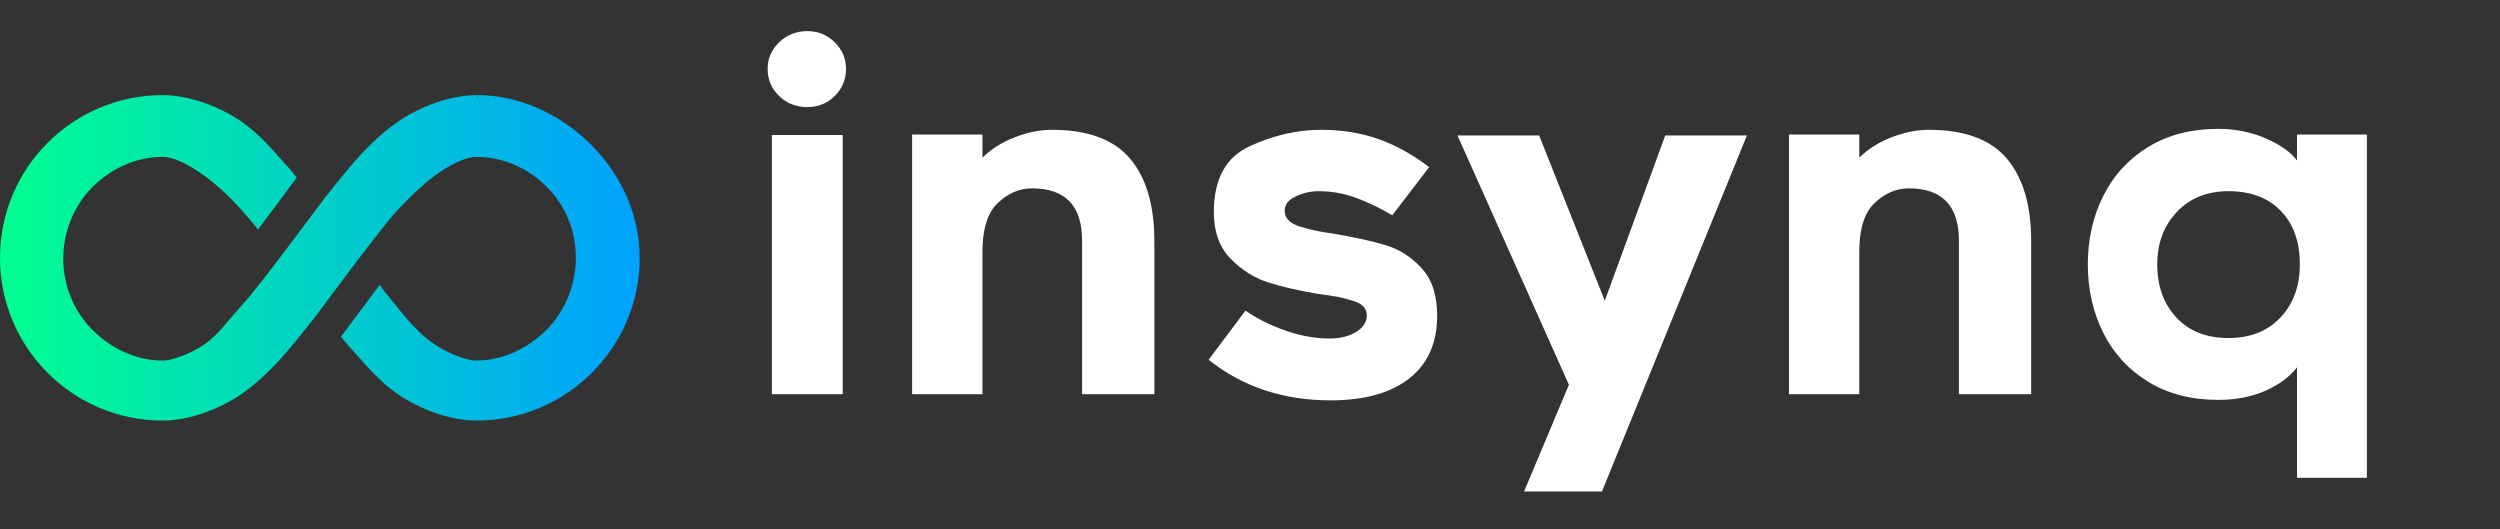 <svg width="241" height="51" viewBox="0 0 241 51" fill="none" xmlns="http://www.w3.org/2000/svg">
<rect x="0" y="0" width="241" height="51" fill="#333333" stroke="none"/>
<path d="M46.037 9.168V9.534L45.975 9.168C43.299 9.189 40.468 10.307 38.448 11.671C35.409 13.749 33.316 16.596 31.414 18.943C31.237 19.162 29.636 21.325 27.859 23.677C26.089 26.023 24.139 28.553 23.351 29.392C22.029 30.808 21.028 32.323 19.631 33.248C18.262 34.175 16.501 34.757 15.734 34.757C15.734 34.757 15.707 34.757 15.677 34.757C13.031 34.757 10.653 33.535 8.905 31.794C7.164 30.046 6.096 27.592 6.096 24.934C6.097 22.274 7.164 19.788 8.905 18.041C10.653 16.3 13.031 15.123 15.69 15.123C15.711 15.123 15.727 15.123 15.741 15.123C16.53 15.123 17.858 15.658 19.274 16.638C21.289 17.999 22.94 19.774 24.576 21.752L24.872 22.13L28.614 17.116L28.422 16.897C28.161 16.597 28.375 16.781 28.094 16.474C26.54 14.782 25.224 13.054 23.195 11.669C21.169 10.305 18.369 9.188 15.694 9.167C7.024 9.171 0.003 16.19 0 24.857C0.003 33.522 7.024 40.542 15.69 40.545C18.369 40.524 21.169 39.406 23.191 38.042C26.229 35.964 28.308 33.117 30.21 30.769C30.384 30.553 31.978 28.389 33.754 26.036C35.524 23.692 37.471 21.16 38.261 20.321C39.58 18.904 41.068 17.474 42.466 16.549C43.838 15.623 45.109 15.123 45.876 15.123H45.902C48.581 15.123 50.959 16.262 52.705 18.004C54.448 19.75 55.512 22.163 55.514 24.823C55.511 27.481 54.448 30.029 52.705 31.777C50.959 33.519 48.58 34.757 45.919 34.757H45.871C45.08 34.757 43.263 34.139 41.847 33.158C39.833 31.799 38.532 29.845 36.898 27.866L36.598 27.469L32.859 32.471L33.053 32.685C33.313 32.985 33.237 32.935 33.516 33.241C35.071 34.932 36.386 36.658 38.414 38.044C40.439 39.408 43.241 40.526 45.917 40.545C54.586 40.544 61.664 33.522 61.667 24.857C61.664 16.192 53.89 9.171 46.037 9.168Z" fill="url(#paint0_linear_1_24)"/>
<path d="M80.463 9.259C79.735 9.972 78.855 10.328 77.823 10.328C76.761 10.328 75.859 9.972 75.115 9.259C74.372 8.546 74 7.673 74 6.641C74 5.64 74.372 4.783 75.115 4.07C75.859 3.357 76.761 3 77.823 3C78.855 3 79.735 3.357 80.463 4.07C81.192 4.783 81.556 5.64 81.556 6.641C81.556 7.673 81.192 8.546 80.463 9.259ZM74.41 13.014H81.237V38.003H74.41V13.014ZM108.934 15.29C110.497 17.141 111.279 19.781 111.279 23.21V38.003H104.314V23.21C104.314 19.841 102.706 18.157 99.49 18.157C98.246 18.157 97.123 18.65 96.121 19.637C95.12 20.623 94.65 22.33 94.71 24.757V38.003H87.928V12.968H94.71V15.199C95.53 14.379 96.561 13.727 97.805 13.241C99.05 12.756 100.248 12.513 101.401 12.513C104.861 12.513 107.372 13.439 108.934 15.29ZM116.513 34.68L120.063 29.946C121.156 30.705 122.43 31.342 123.887 31.858C125.343 32.374 126.77 32.632 128.165 32.632C129.197 32.632 130.054 32.419 130.737 31.994C131.42 31.57 131.761 31.039 131.761 30.401C131.761 29.764 131.374 29.317 130.601 29.059C129.827 28.801 129.076 28.619 128.348 28.512C127.619 28.406 127.149 28.338 126.936 28.308C125.116 28.004 123.545 27.64 122.225 27.215C120.905 26.79 119.707 26.032 118.63 24.939C117.552 23.847 117.014 22.345 117.014 20.433C117.014 17.277 118.159 15.168 120.45 14.106C122.741 13.044 125.04 12.513 127.346 12.513C129.319 12.513 131.139 12.801 132.808 13.378C134.477 13.954 136.131 14.865 137.77 16.109L134.219 20.752C133.036 20.054 131.868 19.492 130.714 19.068C129.561 18.643 128.363 18.43 127.119 18.43C126.36 18.43 125.624 18.597 124.911 18.931C124.198 19.265 123.841 19.72 123.841 20.297C123.841 21.025 124.334 21.541 125.321 21.844C126.307 22.148 127.392 22.375 128.575 22.527C130.699 22.891 132.399 23.27 133.673 23.665C134.947 24.059 136.078 24.795 137.064 25.872C138.05 26.95 138.543 28.474 138.543 30.447C138.543 33.056 137.648 35.067 135.858 36.478C134.067 37.889 131.534 38.594 128.256 38.594C123.705 38.594 119.79 37.29 116.513 34.68ZM146.919 47.379L151.243 37.092L140.501 13.059H148.375L154.702 28.99L160.528 13.059H168.403L154.429 47.379H146.919ZM193.46 15.29C195.023 17.141 195.804 19.781 195.804 23.21V38.003H188.84V23.21C188.84 19.841 187.232 18.157 184.015 18.157C182.771 18.157 181.648 18.65 180.647 19.637C179.645 20.623 179.175 22.33 179.236 24.757V38.003H172.454V12.968H179.236V15.199C180.055 14.379 181.087 13.727 182.331 13.241C183.575 12.756 184.774 12.513 185.927 12.513C189.386 12.513 191.897 13.439 193.46 15.29ZM228.167 12.968V46.059H221.43V35.408C220.732 36.319 219.723 37.07 218.403 37.661C217.083 38.253 215.558 38.549 213.829 38.549C211.249 38.549 209.012 37.972 207.115 36.819C205.218 35.666 203.769 34.096 202.768 32.108C201.767 30.121 201.266 27.913 201.266 25.485C201.266 23.058 201.767 20.85 202.768 18.863C203.769 16.875 205.218 15.305 207.115 14.152C209.012 12.999 211.249 12.422 213.829 12.422C215.498 12.422 217.038 12.733 218.449 13.355C219.86 13.977 220.854 14.683 221.43 15.472V12.968H228.167ZM219.86 20.319C218.631 19.06 216.954 18.43 214.83 18.43C212.767 18.43 211.105 19.098 209.846 20.433C208.587 21.768 207.957 23.452 207.957 25.485C207.957 27.579 208.572 29.286 209.8 30.606C211.029 31.926 212.706 32.586 214.83 32.586C216.924 32.586 218.593 31.926 219.837 30.606C221.081 29.286 221.703 27.579 221.703 25.485C221.703 23.301 221.089 21.579 219.86 20.319Z" fill="white"/>
<defs>
<linearGradient id="paint0_linear_1_24" x1="0" y1="9.167" x2="61.667" y2="9.167" gradientUnits="userSpaceOnUse">
<stop stop-color="#00FF8F"/>
<stop offset="1" stop-color="#00A1FF"/>
</linearGradient>
</defs>
</svg>
